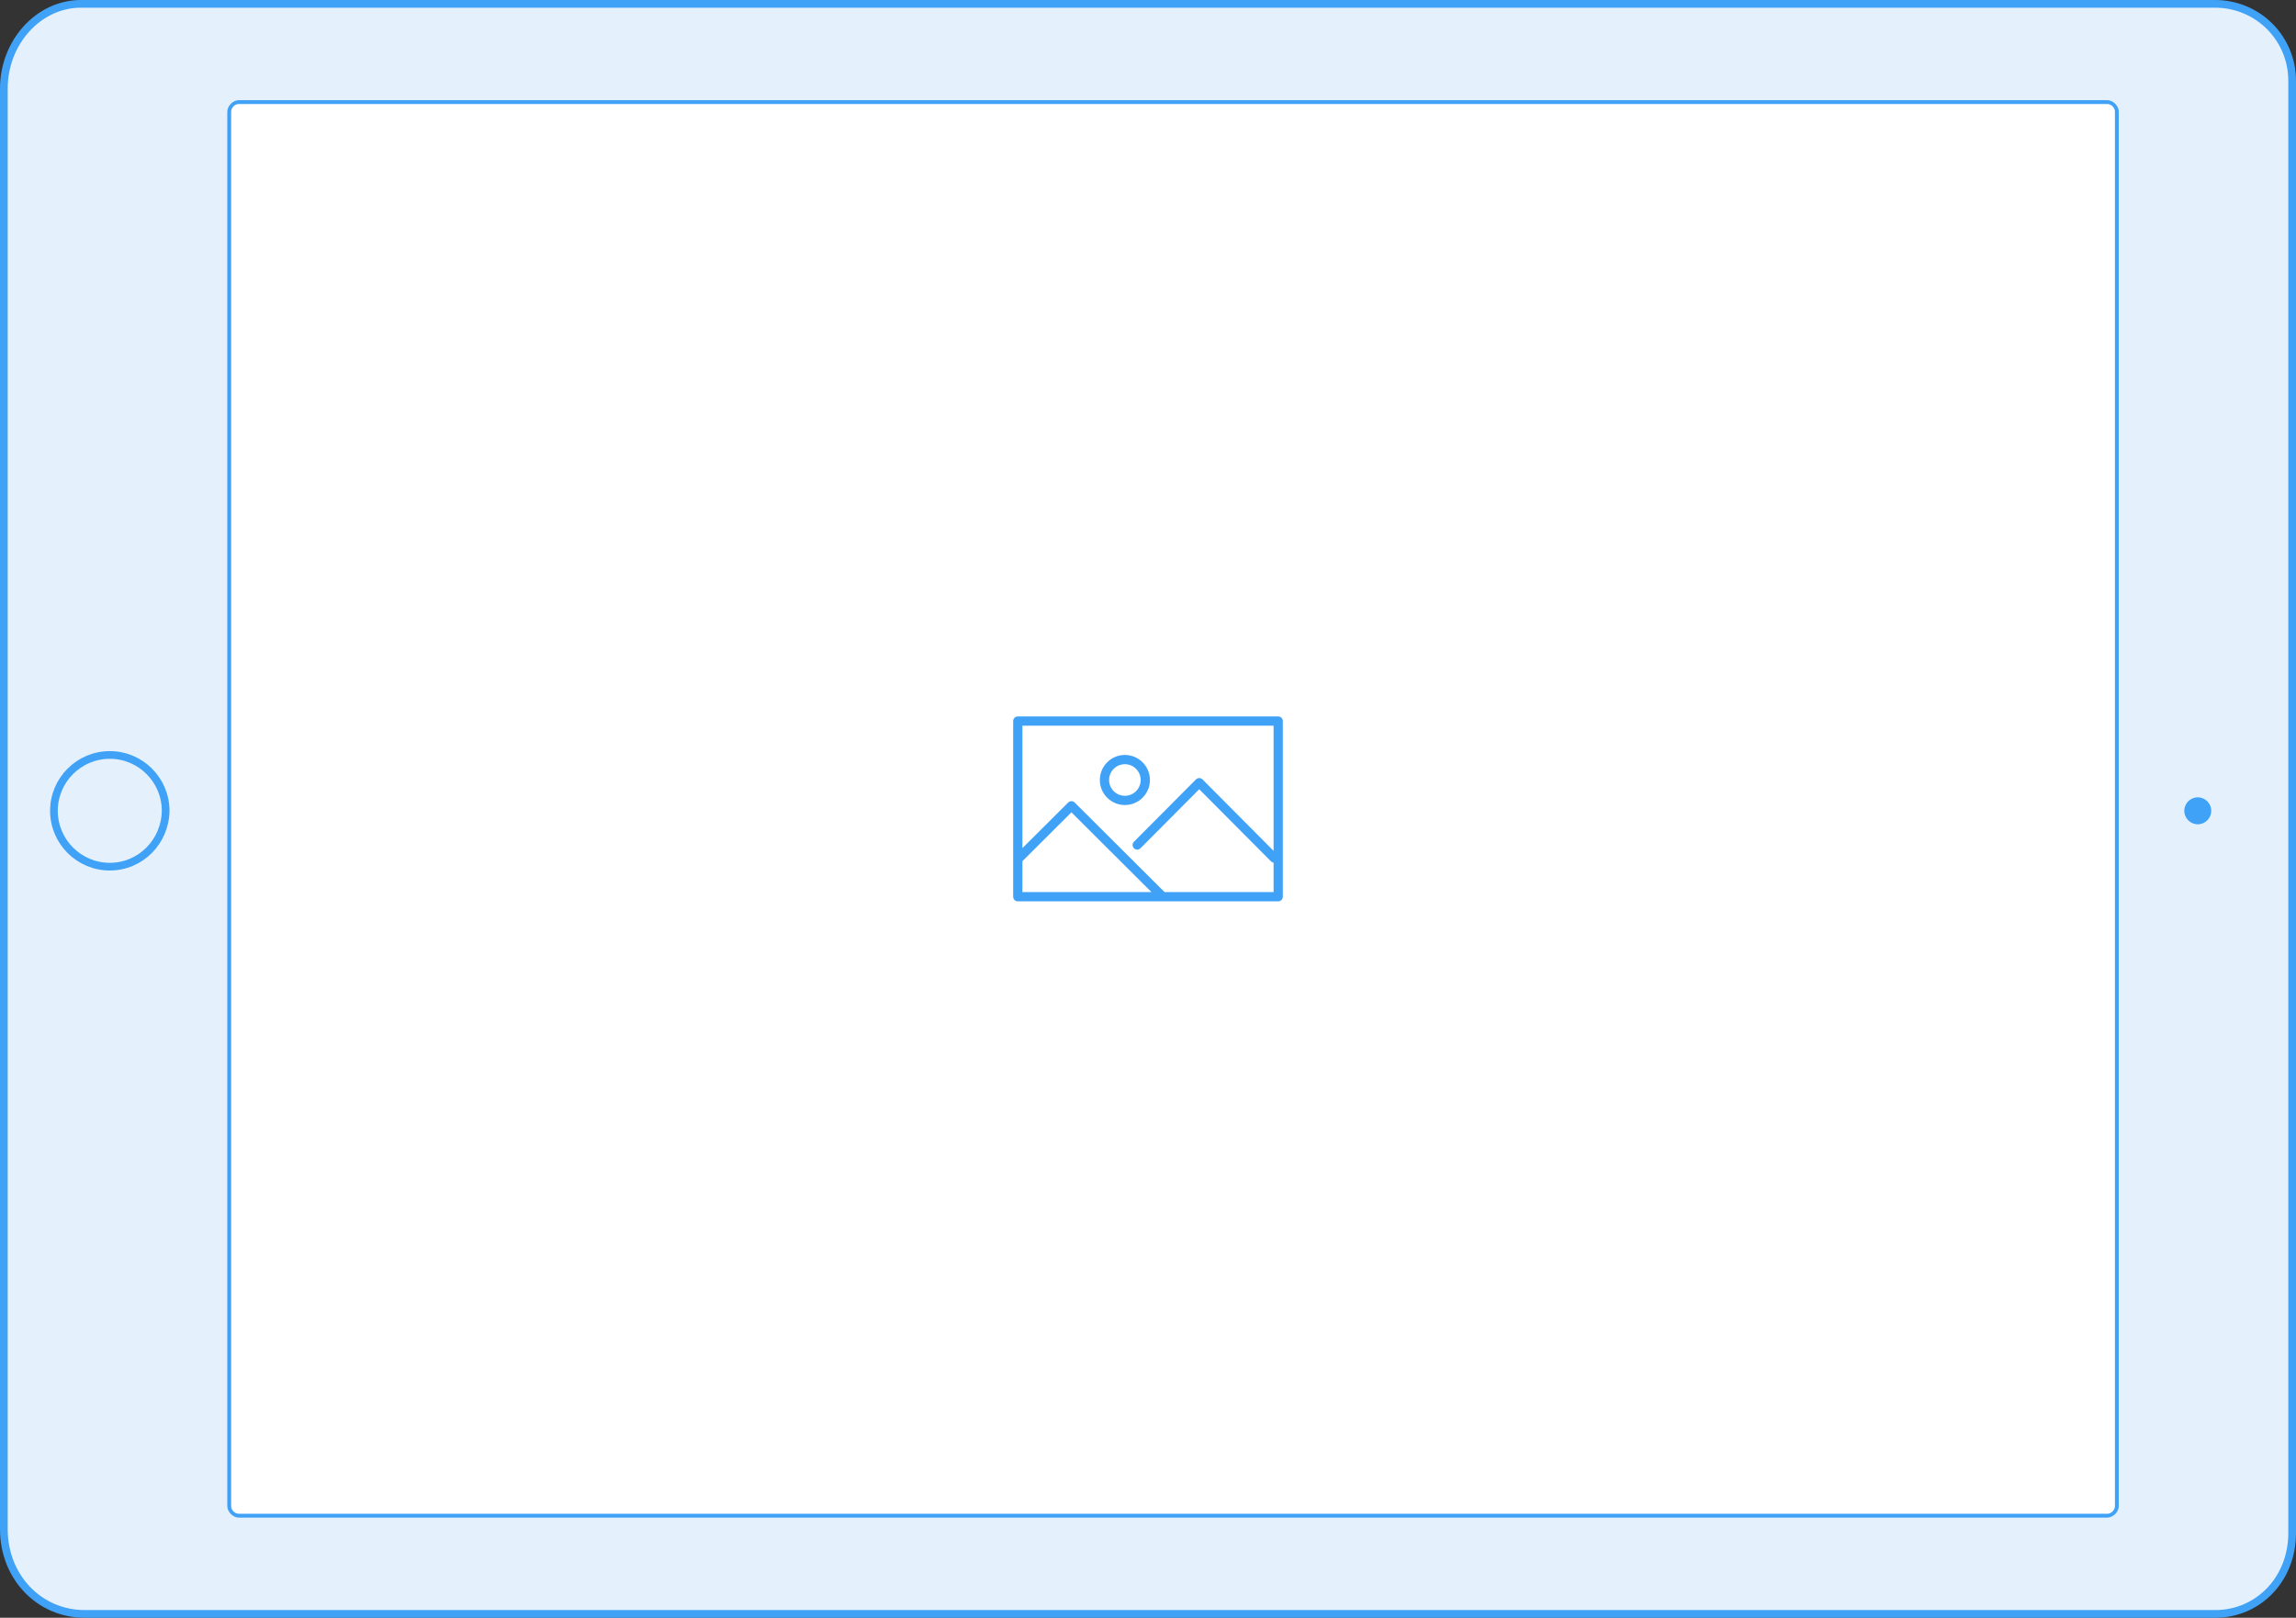 <?xml version="1.0" encoding="UTF-8"?>
<svg width="596px" height="420px" viewBox="0 0 596 420" version="1.1" xmlns="http://www.w3.org/2000/svg" xmlns:xlink="http://www.w3.org/1999/xlink">
    <rect x="0" y="0" width="596" height="420" fill="#333333" stroke="none"/>
    <!-- Generator: Sketch 45.2 (43514) - http://www.bohemiancoding.com/sketch -->
    <title>iPad</title>
    <desc>Created with Sketch.</desc>
    <defs>
        <path d="M489,364 C489,365.047 488.046,366 487,366 L2,366 C0.954,366 -5.68434189e-14,365.047 -5.68434189e-14,364 L0,2 C0,0.953 0.954,1.13686838e-13 2,1.13686838e-13 L487,2.27373675e-13 C488.046,2.27373675e-13 489,0.953 489,2 L489,364 L489,364 L489,364 Z" id="path-1"></path>
    </defs>
    <g id="Components" stroke="none" stroke-width="1" fill="none" fill-rule="evenodd">
        <g id="Features" transform="translate(-422, -11791)">
            <g id="Features-#16" transform="translate(0, 11510)">
                <g id="Images-/-iPad-/-iPad-594px" transform="translate(423, 282)">
                    <g id="iPad">
                        <path d="M21,418 C9.217,418 1.13686838e-13,408.454 1.13686838e-13,396 L2.27373675e-13,22 C2.27373675e-13,9.97 9.005,5.68434189e-14 20,5.68434189e-14 L574,1.70530257e-13 C584.995,1.70530257e-13 594,8.803 594,20 L594,397 C594,408.985 585.207,418 574,418 L21,418 Z" id="Shape" stroke="#3FA2F7" stroke-width="2" fill="#E4F1FD"></path>
                        <path d="M27.5,224 C19.504,224 13,217.496 13,209.5 C13,201.504 19.504,195 27.5,195 C35.496,195 42,201.504 42,209.5 C41.893,217.496 35.496,224 27.5,224 L27.5,224 L27.5,224 Z" id="Oval" stroke="#3FA2F7" stroke-width="2"></path>
                        <path d="M566,209.5 C566,211.433 567.567,213 569.5,213 C571.433,213 573,211.433 573,209.5 C573,207.567 571.433,206 569.5,206 C567.567,206 566,207.567 566,209.5 L566,209.5 Z" id="Oval" fill="#3FA2F7"></path>
                        <path d="M549,390 L549,28 C549,26.482 547.517,25 546,25 L61,25 C59.483,25 58,26.482 58,28 L58,390 C58,391.518 59.483,393 61,393 L546,393 C547.517,393 549,391.518 549,390 L549,390 L549,390 L549,390 Z" id="Shape" fill="#3FA2F7"></path>
                    </g>
                    <g id="Screen" transform="translate(59, 26)">
                        <mask id="mask-2" fill="white">
                            <use xlink:href="#path-1"></use>
                        </mask>
                        <use id="Mask" fill="#FFFFFF" xlink:href="#path-1"></use>
                        <path d="M270.6,193.898 L252.148,175.354 C251.922,175.128 251.617,175 251.297,175 C250.978,175 250.672,175.128 250.447,175.354 L234.35,191.531 C233.882,192 233.884,192.76 234.354,193.227 C234.825,193.695 235.584,193.694 236.051,193.223 L251.297,177.902 L269.95,196.646 C270.132,196.83 270.363,196.921 270.6,196.961 L270.6,204.6 L242.296,204.6 L218.969,181.35 C218.502,180.884 217.743,180.884 217.276,181.35 L205.401,193.187 L205.401,161.401 L270.6,161.401 L270.6,193.898 Z M205.401,204.6 L205.401,196.575 L218.122,183.895 L238.896,204.6 L205.401,204.6 Z M232,182.001 C228.416,182.001 225.5,179.085 225.5,175.501 C225.5,171.917 228.416,169.001 232,169.001 C235.584,169.001 238.5,171.917 238.5,175.501 C238.5,179.085 235.584,182.001 232,182.001 Z M232,171.401 C229.739,171.401 227.9,173.24 227.9,175.501 C227.9,177.761 229.739,179.6 232,179.6 C234.261,179.6 236.1,177.761 236.1,175.501 C236.1,173.24 234.261,171.401 232,171.401 Z M271.8,159 L204.201,159 C203.537,159 203,159.538 203,160.201 L203,205.8 C203,206.463 203.537,207 204.201,207 L271.8,207 C272.463,207 273,206.463 273,205.8 L273,160.201 C273,159.538 272.463,159 271.8,159 L271.8,159 Z" id="Icon" fill="#3FA2F7" mask="url(#mask-2)"></path>
                    </g>
                </g>
            </g>
        </g>
    </g>
</svg>